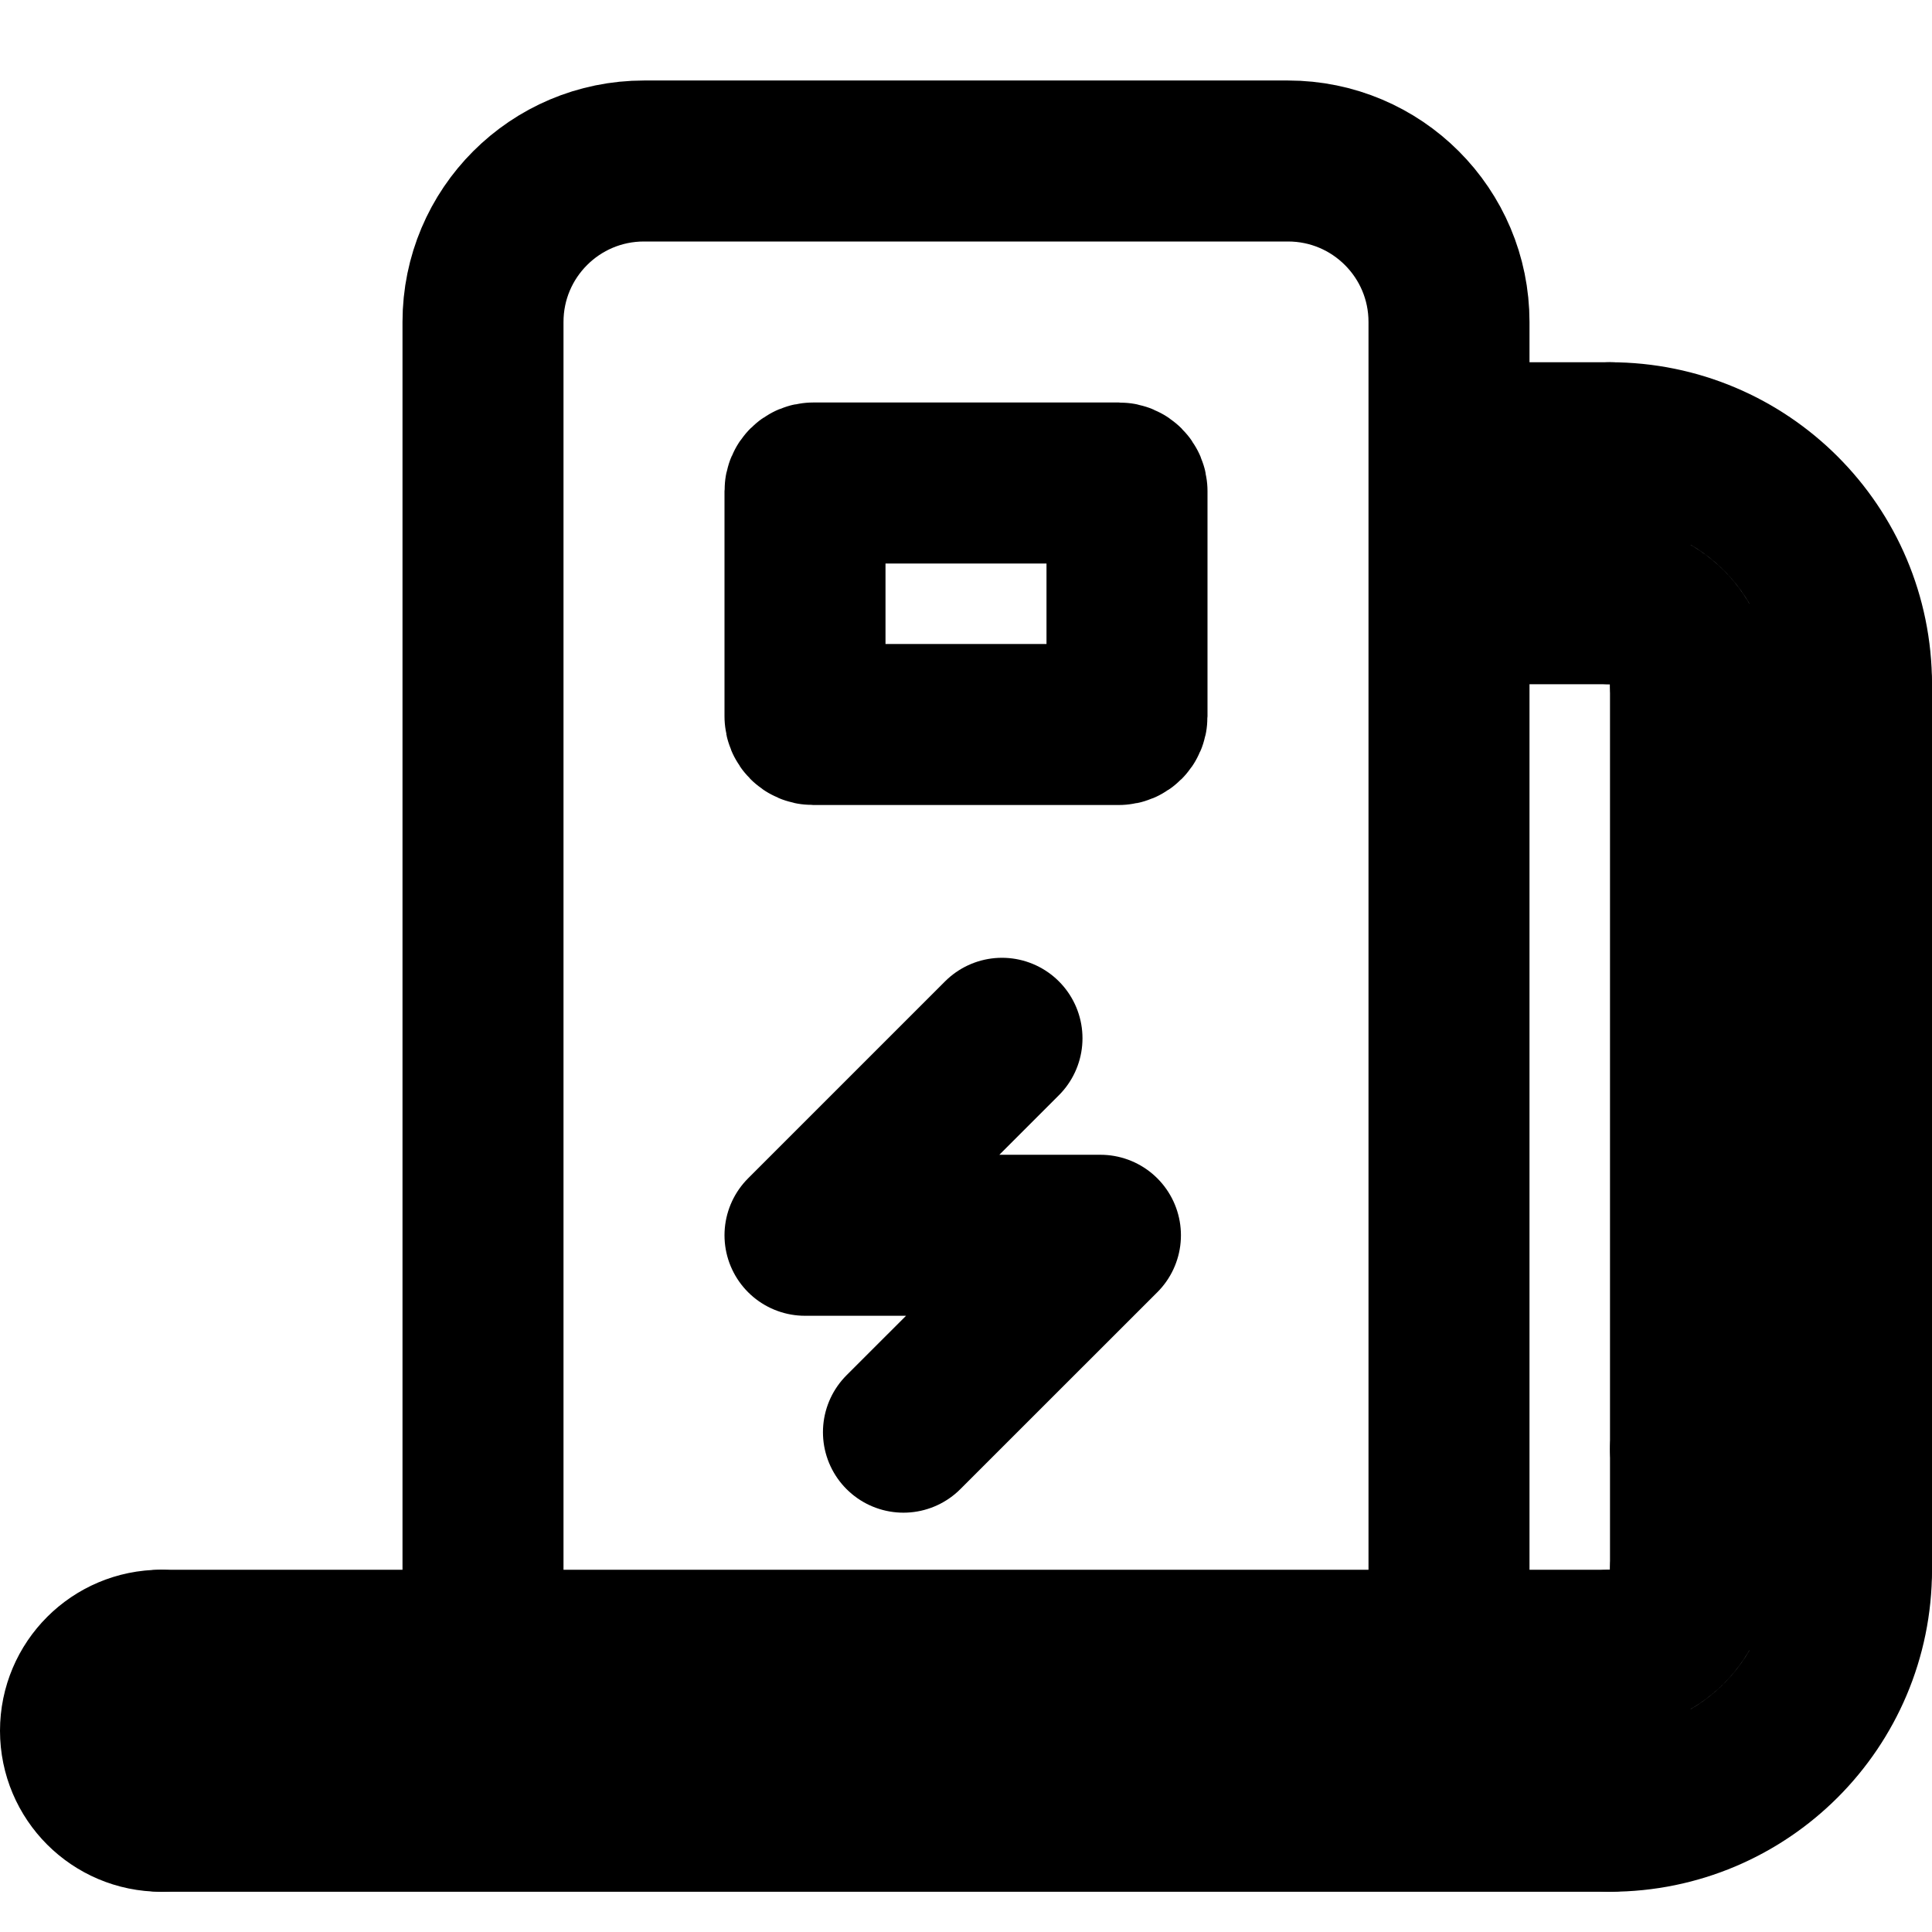 <svg
  xmlns="http://www.w3.org/2000/svg"
  width="24"
  height="24"
  viewBox="0 0 24 24"
  fill="none"
  stroke="currentColor"
  stroke-width="2"
  stroke-linecap="round"
  stroke-linejoin="round"
>
  <path d="M12.447 12.898L10 15.345H13.67L11.223 17.791" />
  <path d="M13.9 6H10.1C10.045 6 10 6.045 10 6.1V8.9C10 8.955 10.045 9 10.1 9H13.9C13.955 9 14 8.955 14 8.9V6.1C14 6.045 13.955 6 13.9 6Z" />
  <path d="M18.5 7.5H20V5.5H18.5V7.5Z" />
  <path d="M2 20.5C1.448 20.5 1 20.948 1 21.5C1 22.052 1.448 22.5 2 22.5V20.5Z" />
  <path d="M20 20.5H2V22.5H20V20.5Z" />
  <path d="M20 7.5C20.552 7.5 21 7.948 21 8.5H23C23 6.843 21.657 5.5 20 5.5V7.5Z" />
  <path d="M21 18V19.5H23V18H21Z" />
  <path d="M21 19.5C21 20.052 20.552 20.5 20 20.5V22.5C21.657 22.5 23 21.157 23 19.5H21Z" />
  <path d="M21 8.5V18H23V8.5H21Z" />
  <path d="M6 22V4C6 2.895 6.895 2 8 2H16C17.105 2 18 2.895 18 4V22" />
</svg>
